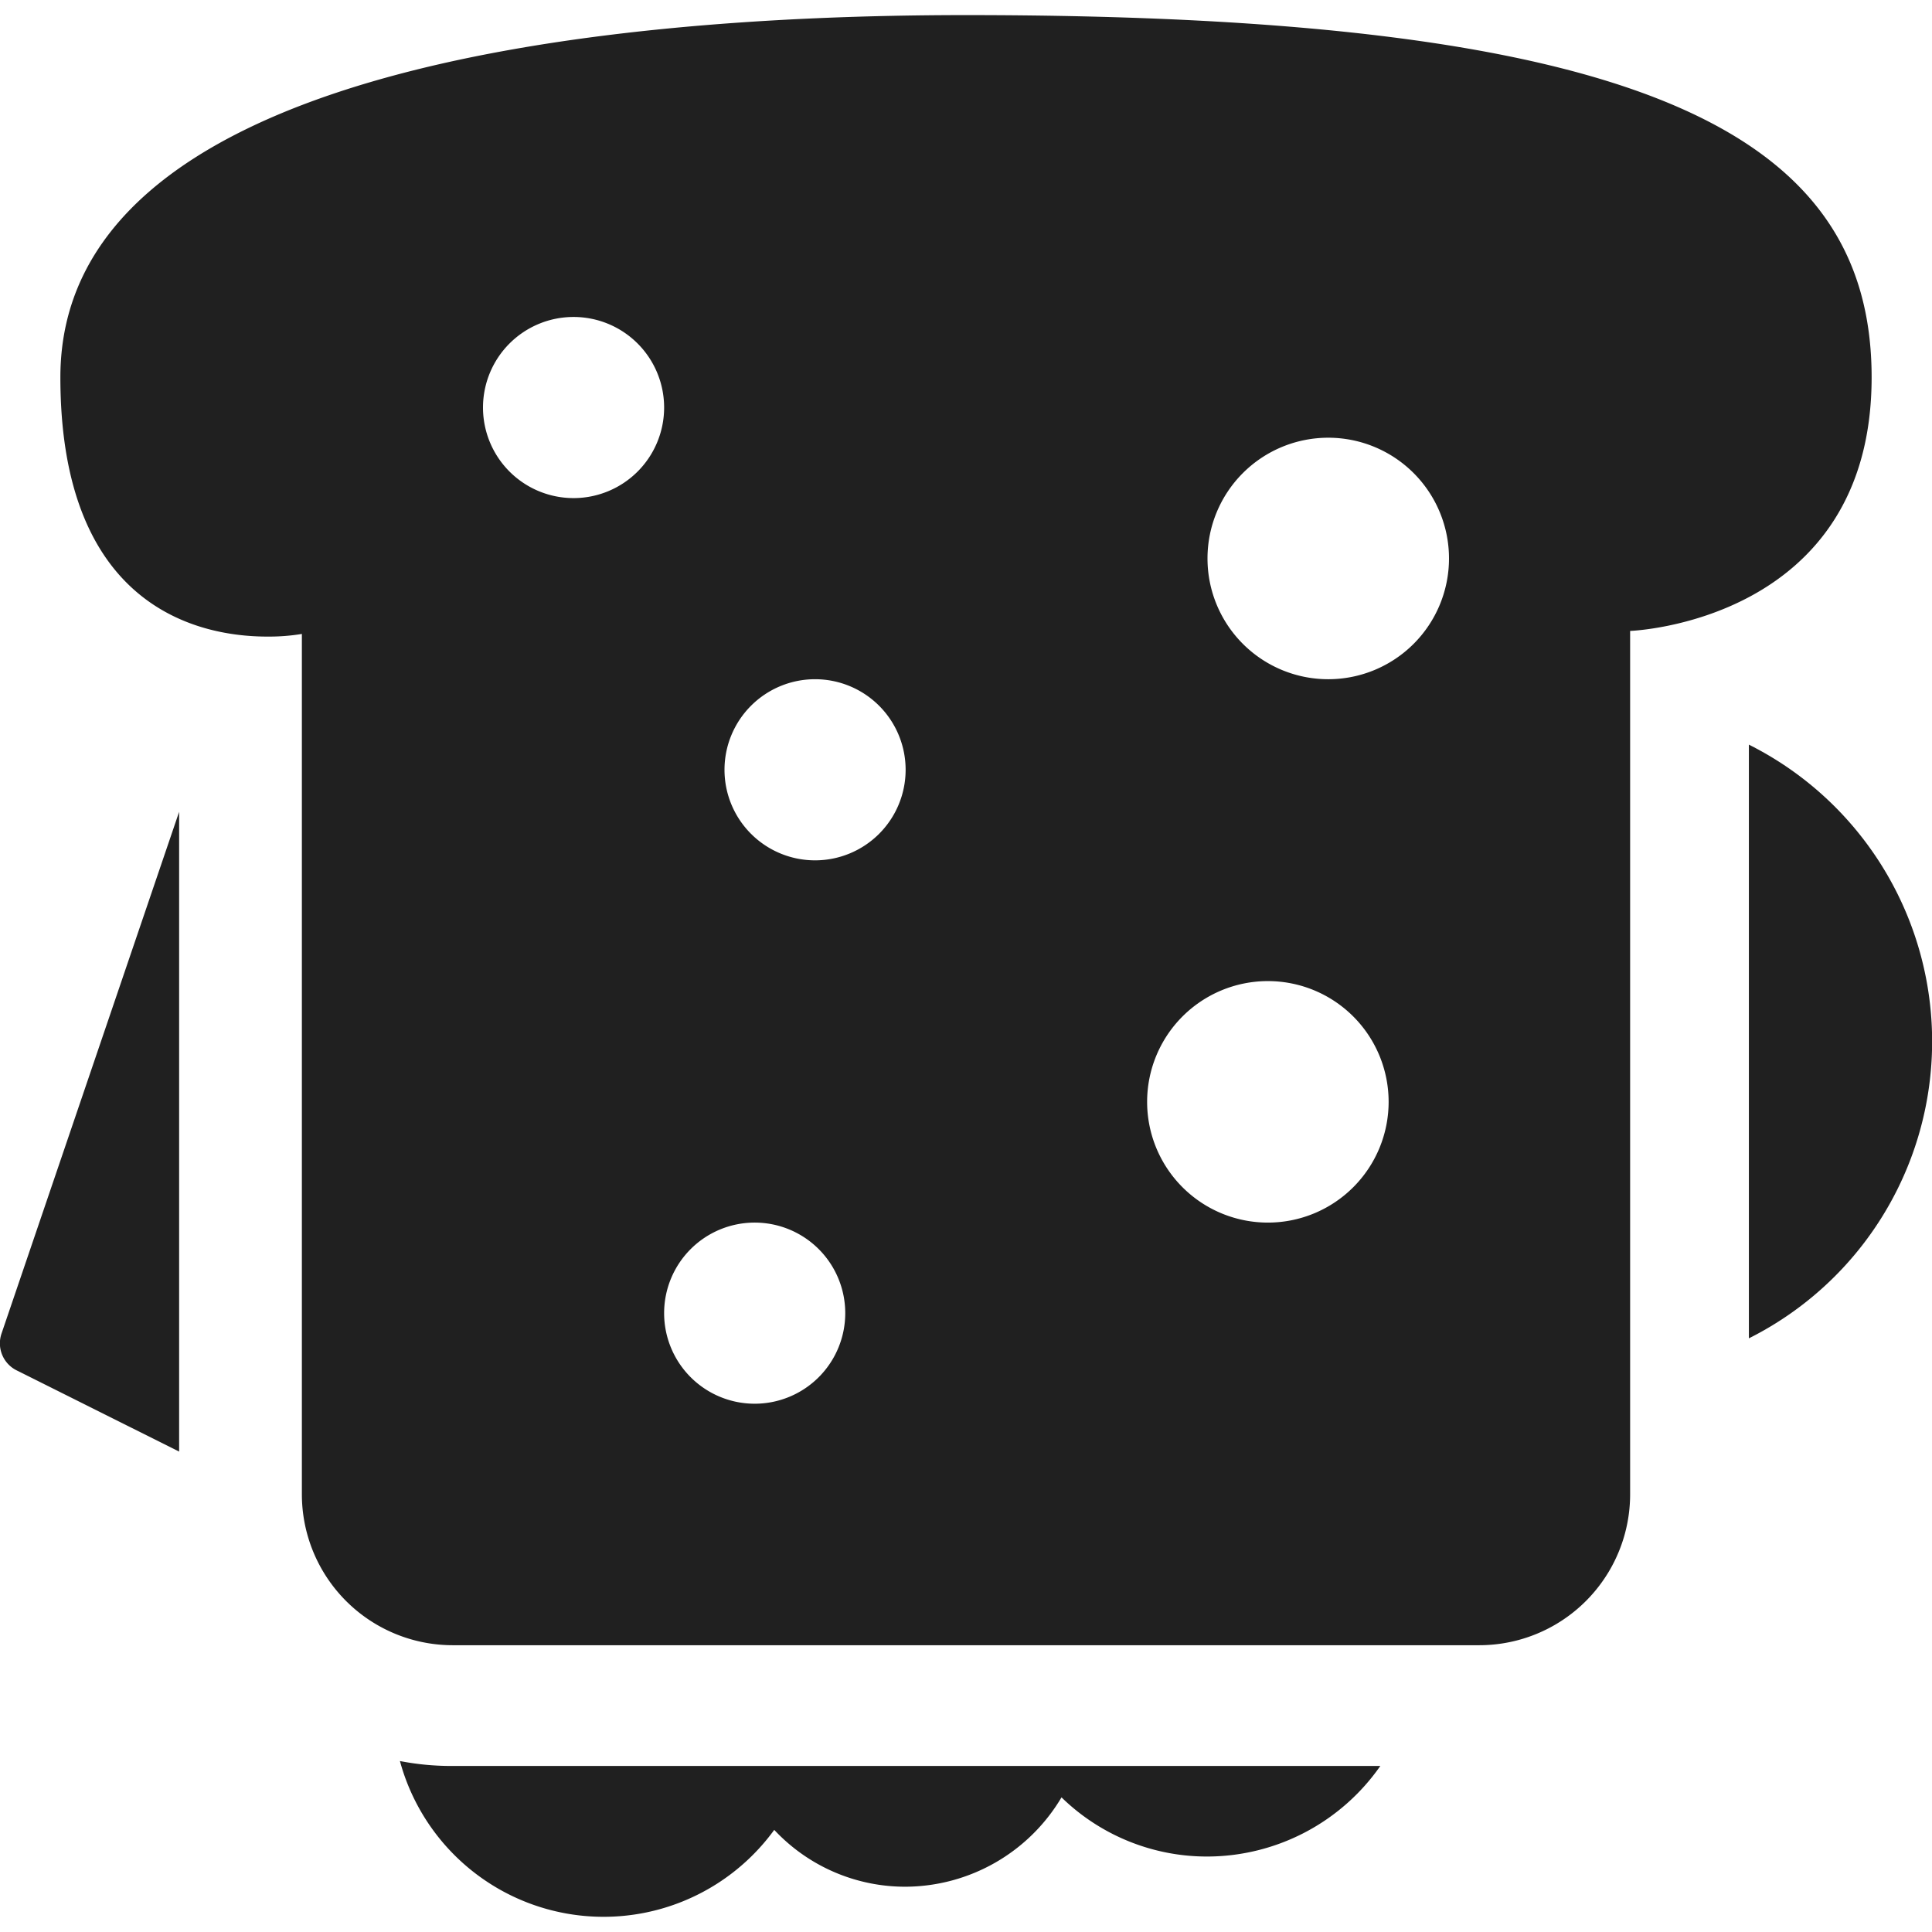 <svg viewBox="0 0 64 64" xmlns="http://www.w3.org/2000/svg" aria-labelledby="title" aria-describedby="desc"><path fill="#202020" d="M62 12.5c0-8.12-7.674-12-30-12-12.636 0-30 1.925-30 12 0 7.568 4.515 8.562 6.762 8.587h.06A6.66 6.66 0 0 0 10 21v28.5a5 5 0 0 0 5 5h34a5 5 0 0 0 5-5V20.9s8-.279 8-8.4zm-43 4a3 3 0 1 1 3-3 3 3 0 0 1-3 3zm6 30a3 3 0 1 1 3-3 3 3 0 0 1-3 3zm2-18a3 3 0 1 1 3-3 3 3 0 0 1-3 3zm15 12a4 4 0 1 1 4-4 4 4 0 0 1-4 4zm2-18a4 4 0 1 1 4-4 4 4 0 0 1-4 4z" data-name="layer2"/><path fill="#202020" d="M.549 45.394l5.385 2.692V26.892L.05 44.177a1 1 0 0 0 .499 1.217zm12.699 12.943a6.99 6.99 0 0 0 12.4 2.28A5.936 5.936 0 0 0 30 62.5a6.039 6.039 0 0 0 5.164-2.96A6.9 6.9 0 0 0 40 61.5a7.005 7.005 0 0 0 5.725-3H14.934a8.959 8.959 0 0 1-1.686-.163zm44.686-33.67v19.667a11 11 0 0 0 0-19.667z" data-name="layer1"/></svg>